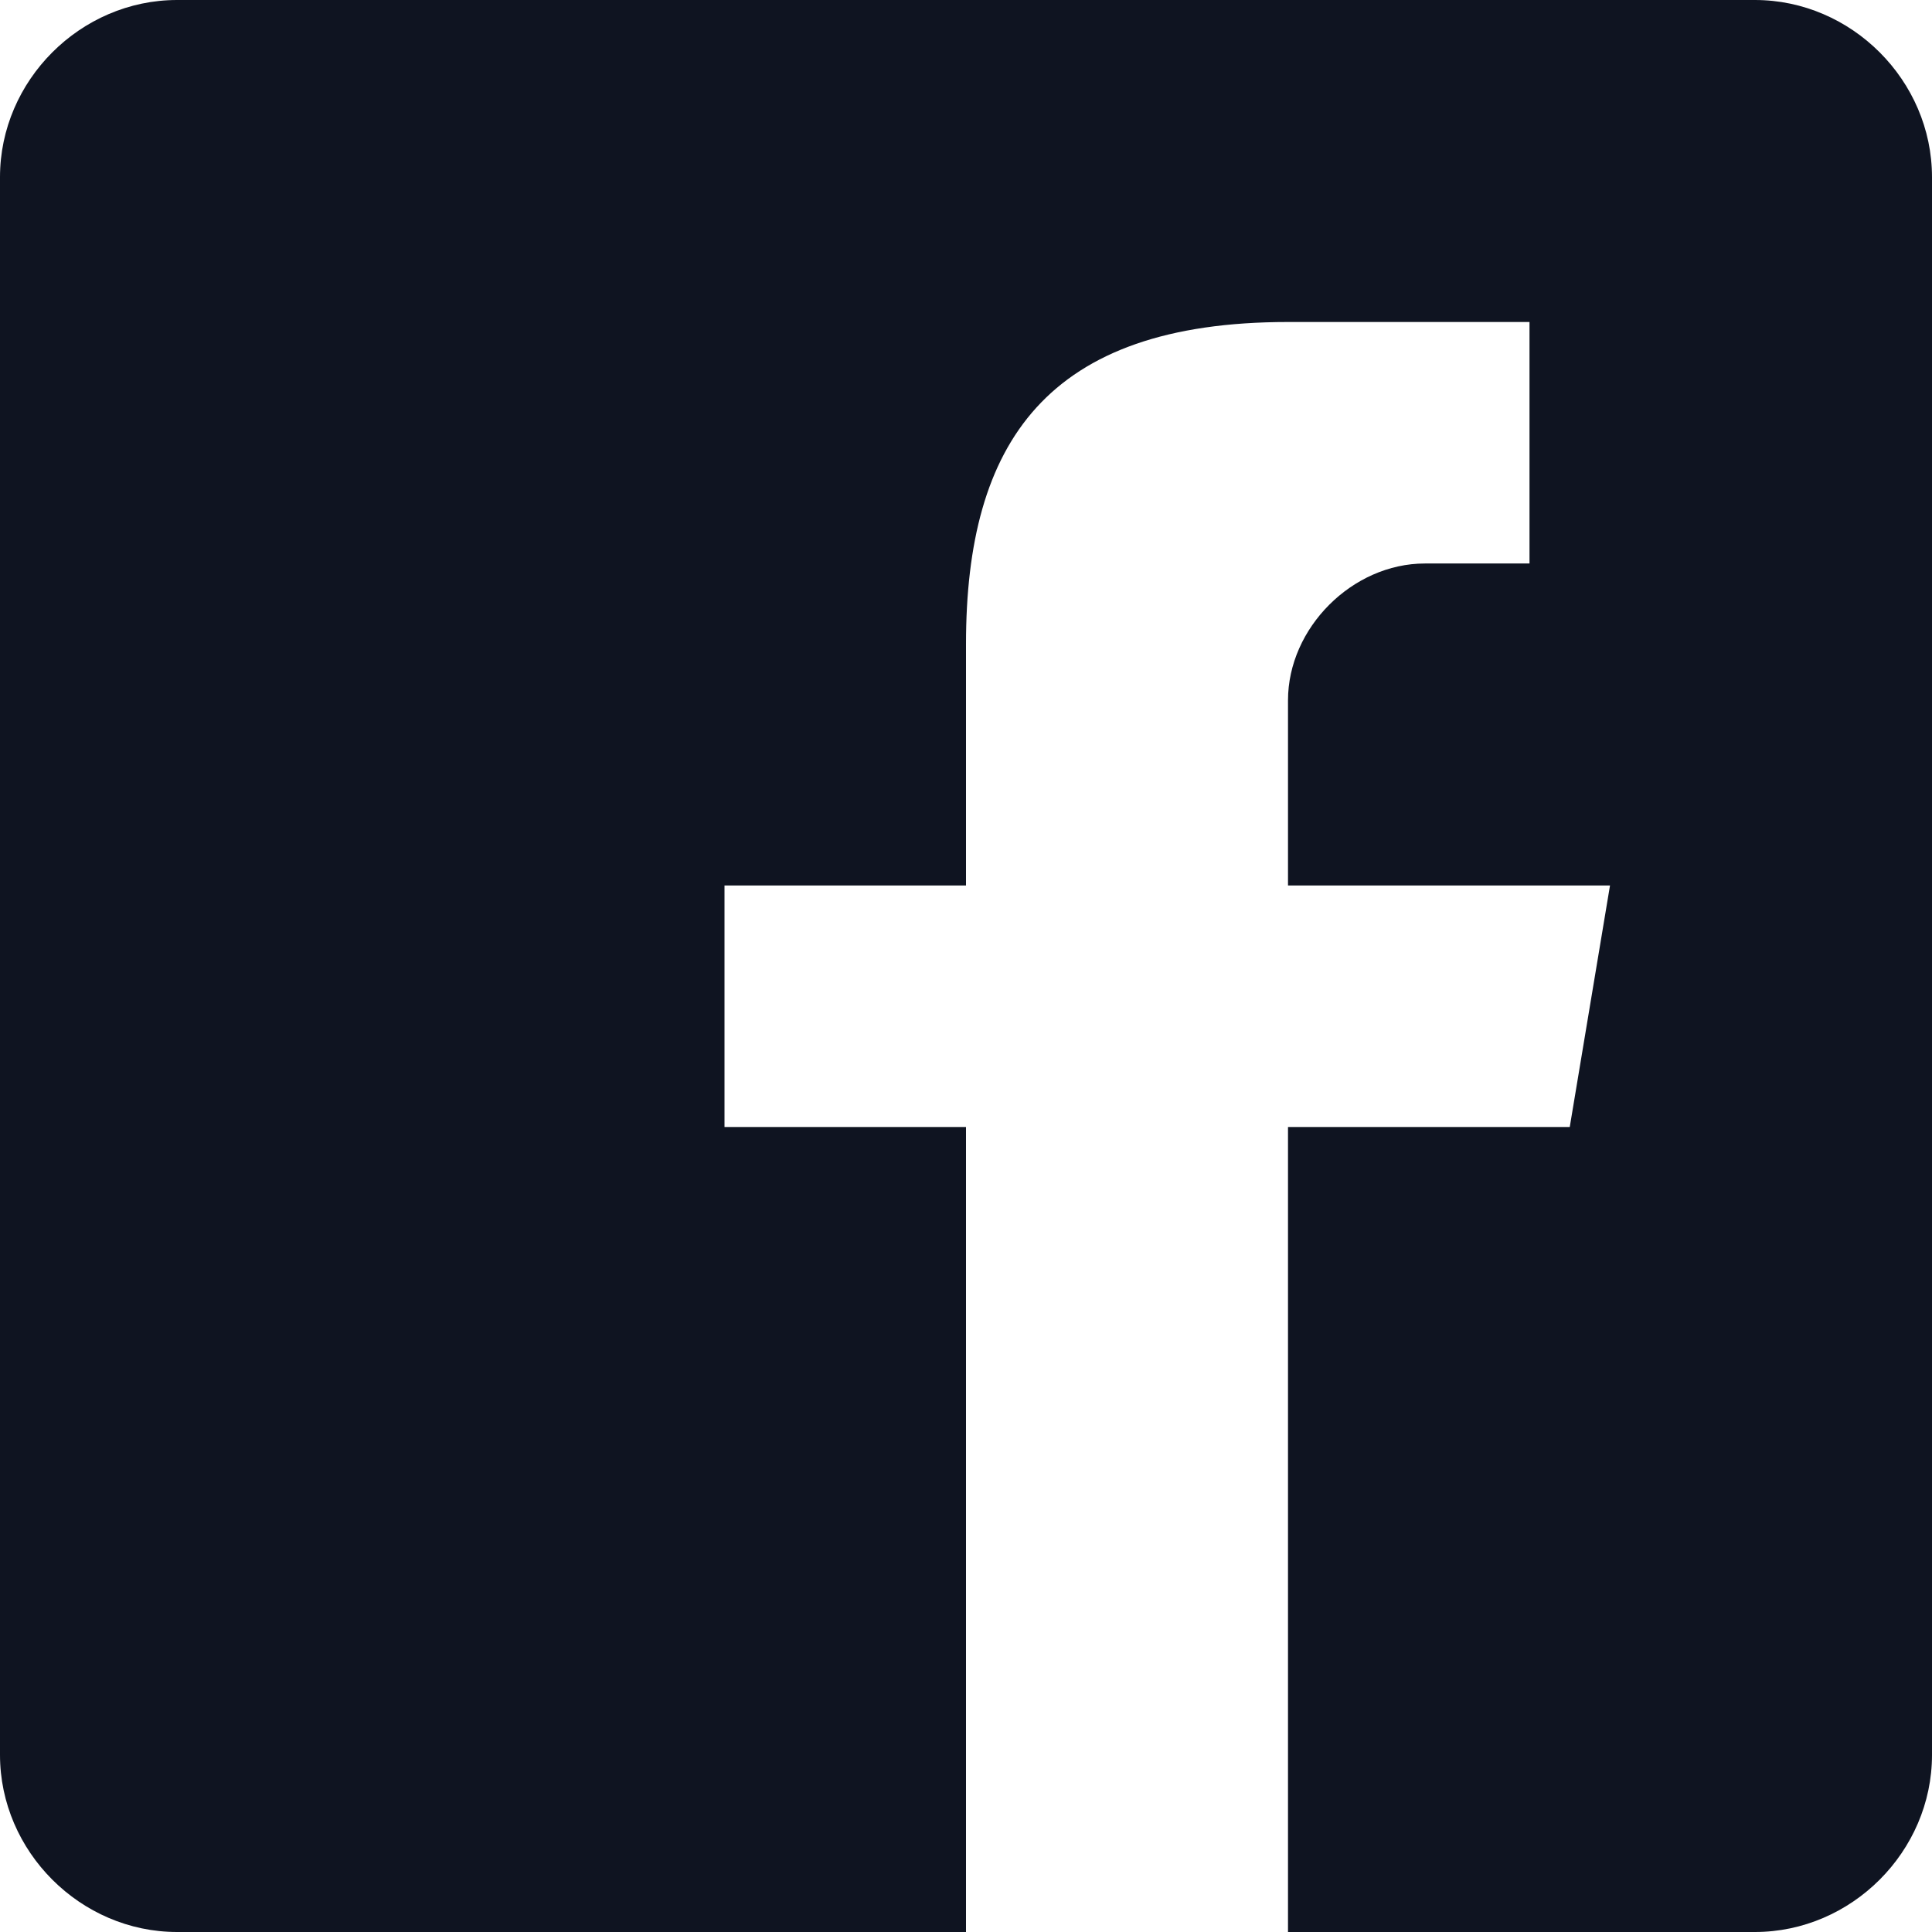 <svg xmlns="http://www.w3.org/2000/svg" width="24" height="24">
  <path fill="#0F1421" d="M21.8 0H2.2C1 0 0 1 0 2.2v19.6C0 23 1 24 2.2 24H12V14H9v-3h3V8c0-2.5 1-4 4-4h3v3h-1.3c-.9 0-1.7.8-1.7 1.7V11h4l-.5 3H16v10h5.8c1.2 0 2.2-1 2.2-2.2V2.2C24 1 23 0 21.8 0z"/>
</svg>
